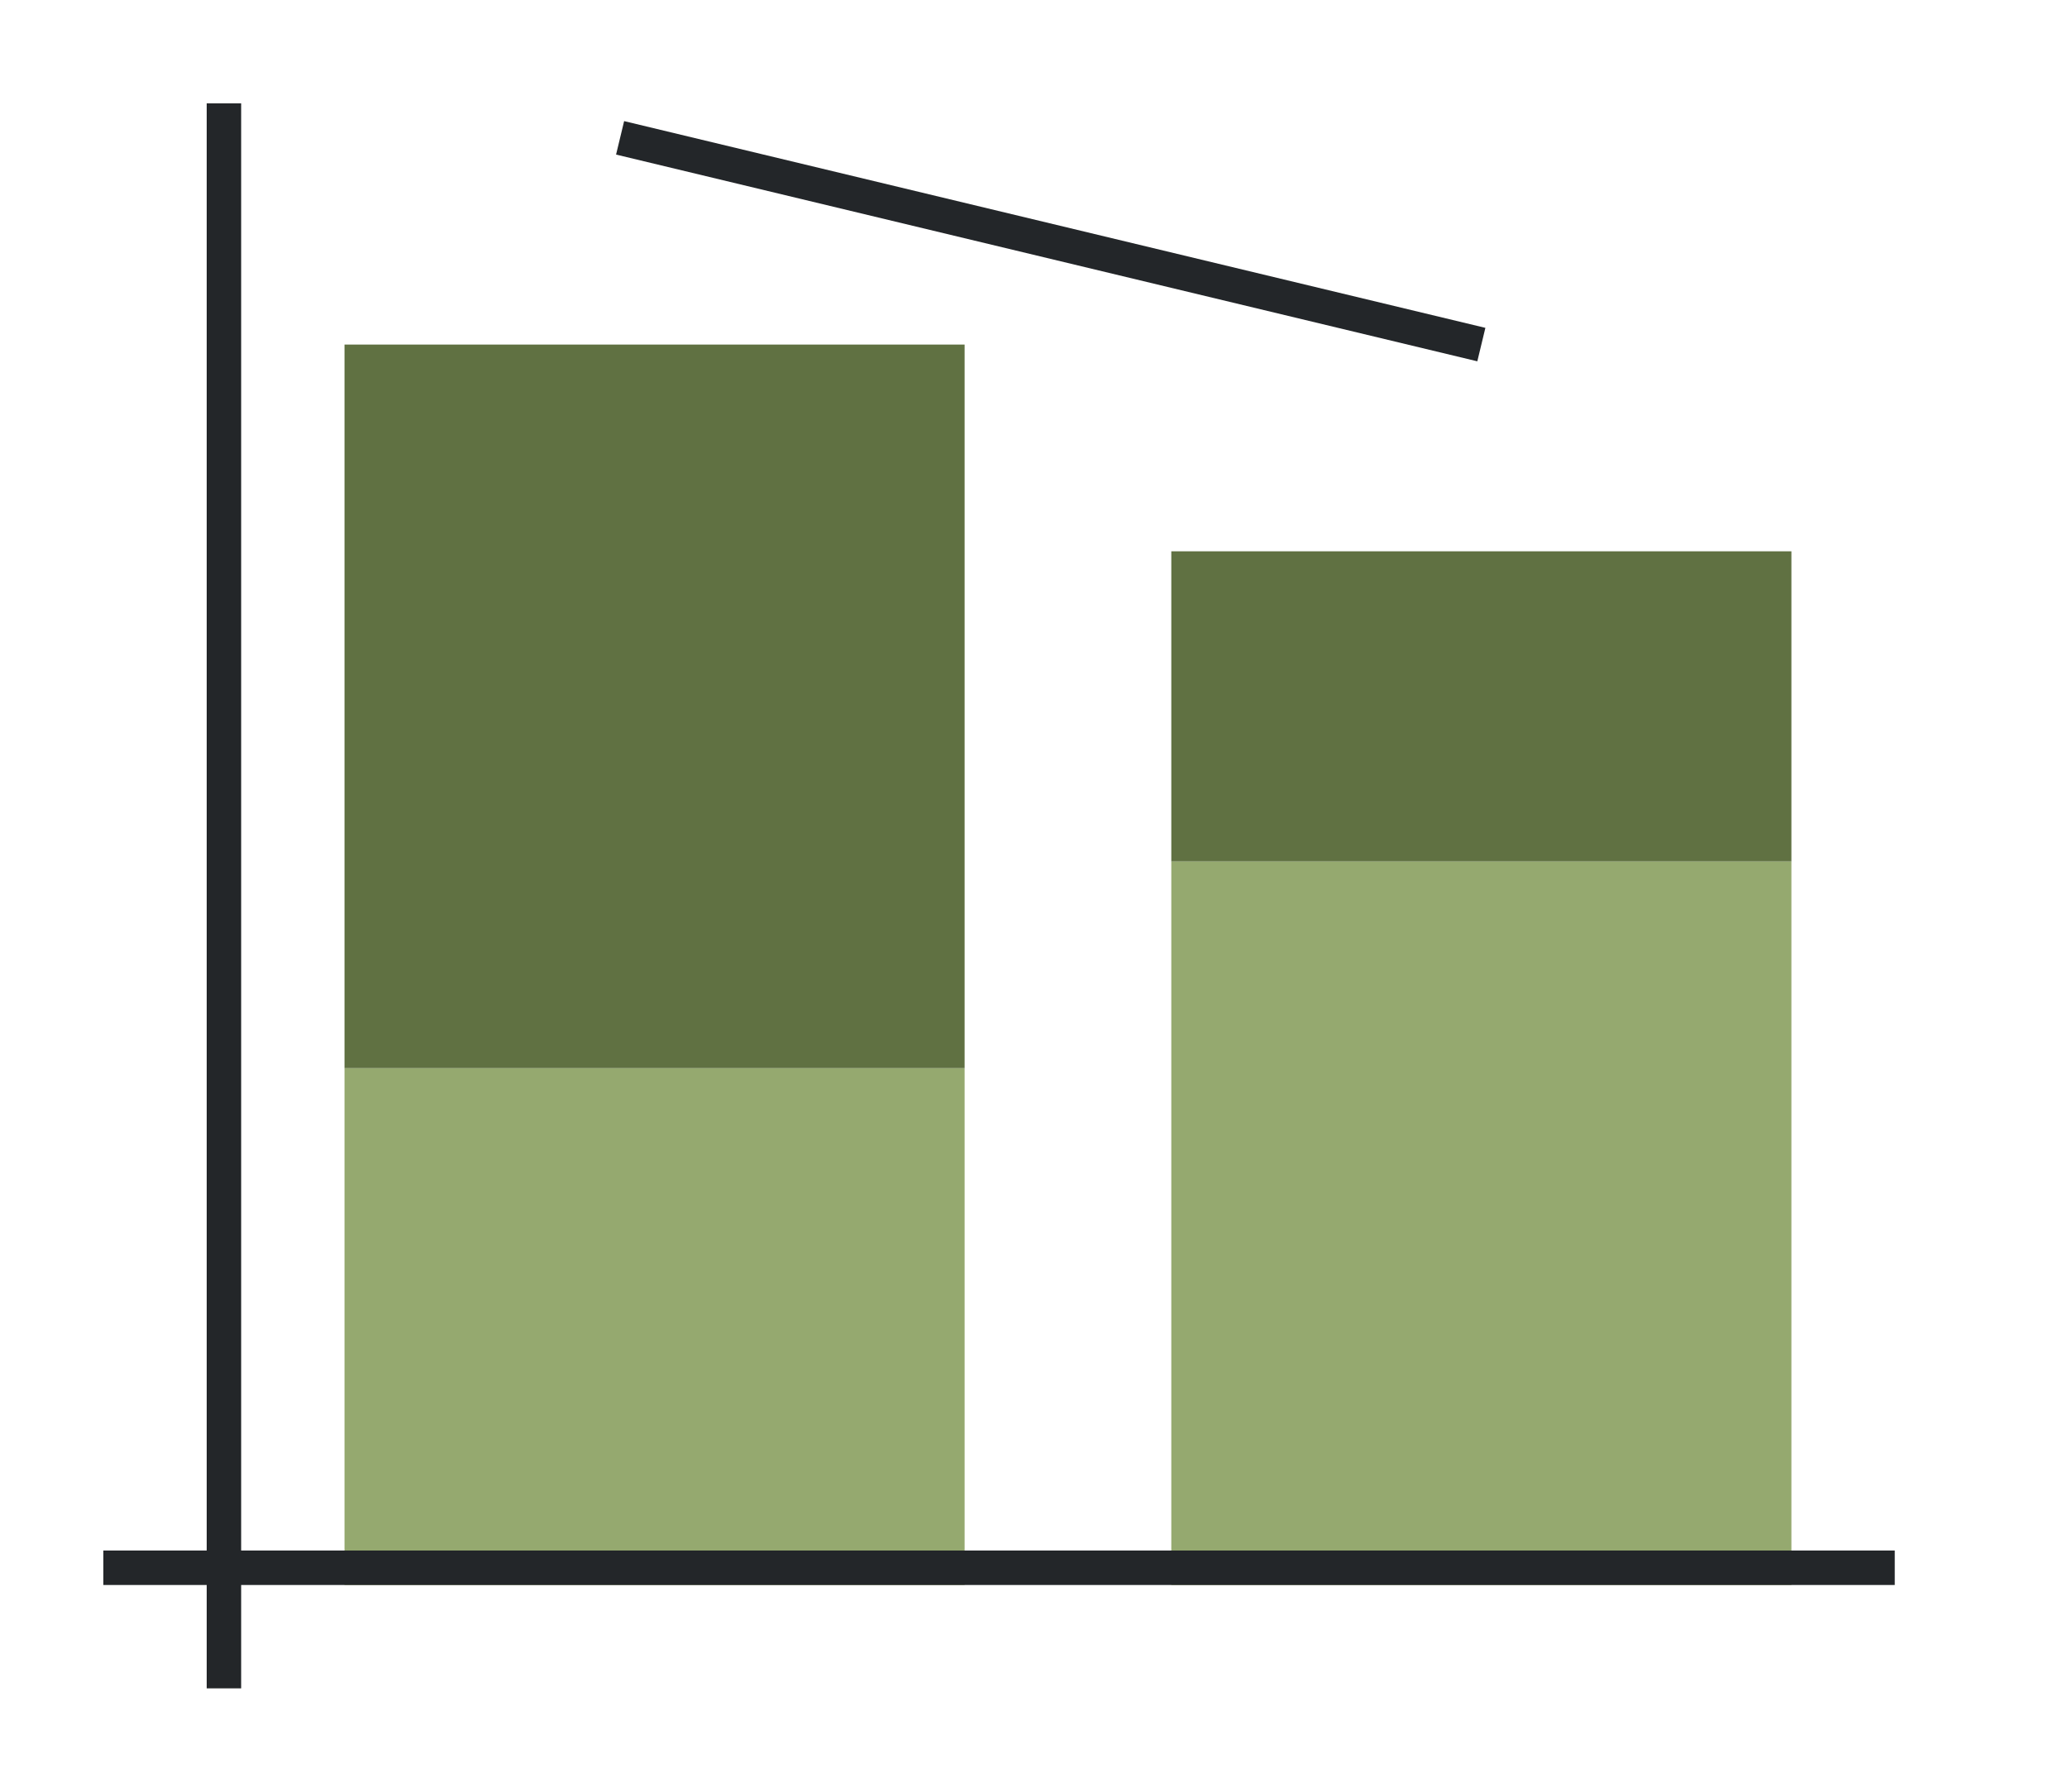 <?xml version="1.0" encoding="UTF-8" standalone="no"?>
<svg
   xmlns:dc="http://purl.org/dc/elements/1.1/"
   xmlns:cc="http://creativecommons.org/ns#"
   xmlns:rdf="http://www.w3.org/1999/02/22-rdf-syntax-ns#"
   xmlns:svg="http://www.w3.org/2000/svg"
   xmlns="http://www.w3.org/2000/svg"
   xmlns:xlink="http://www.w3.org/1999/xlink"
   xmlns:sodipodi="http://sodipodi.sourceforge.net/DTD/sodipodi-0.dtd"
   xmlns:inkscape="http://www.inkscape.org/namespaces/inkscape"
   height="52"
   viewBox="0 0 60 52"
   width="60"
   version="1.1"
   id="svg38"
   sodipodi:docname="columnstackline_52x60.svg"
   inkscape:version="1.0.1 (3bc2e813f5, 2020-09-07)">
  <defs
     id="defs42" />
  <sodipodi:namedview
     pagecolor="#ffffff"
     bordercolor="#666666"
     borderopacity="1"
     objecttolerance="10"
     gridtolerance="10"
     guidetolerance="10"
     inkscape:pageopacity="0"
     inkscape:pageshadow="2"
     inkscape:window-width="1920"
     inkscape:window-height="1016"
     id="namedview40"
     showgrid="false"
     inkscape:zoom="16.923077"
     inkscape:cx="30"
     inkscape:cy="26"
     inkscape:window-x="0"
     inkscape:window-y="27"
     inkscape:window-maximized="1"
     inkscape:current-layer="svg38"
     inkscape:document-rotation="0" />
  <linearGradient
     id="a">
    <stop
       offset="0"
       stop-color="#e95420"
       id="stop2" />
    <stop
       offset="1"
       stop-color="#fe865c"
       id="stop4" />
  </linearGradient>
  <linearGradient
     id="b"
     gradientTransform="matrix(2,0,0,0.833,-14,-825.968)"
     gradientUnits="userSpaceOnUse"
     x1="16"
     x2="16"
     xlink:href="#a"
     y1="1046.362"
     y2="994.762" />
  <linearGradient
     id="c"
     gradientTransform="matrix(2,0,0,0.7,-80,-701.453)"
     gradientUnits="userSpaceOnUse"
     x1="50"
     x2="50"
     xlink:href="#d"
     y1="1066.362"
     y2="1006.362" />
  <linearGradient
     id="d">
    <stop
       offset="0"
       stop-color="#77216F"
       id="stop9" />
    <stop
       offset="1"
       stop-color="#a25f9e"
       id="stop11" />
  </linearGradient>
  <linearGradient
     id="e"
     gradientTransform="matrix(2,0,0,1.167,10,-1174.756)"
     gradientUnits="userSpaceOnUse"
     x1="16"
     x2="16"
     xlink:href="#a"
     y1="1046.362"
     y2="1009.505" />
  <linearGradient
     id="f"
     gradientTransform="matrix(2,0,0,-0.3,-56,329.909)"
     gradientUnits="userSpaceOnUse"
     x1="50"
     x2="50"
     xlink:href="#d"
     y1="949.696"
     y2="1089.696" />
  <path
     d="m 0,0 h 60 v 52 h -60 z"
     fill="#ffffff"
     id="path16" />
  <path
     d="m 10,31 h 18 v 15 h -18 z"
     fill="url(#b)"
     id="path18"
     style="fill:#95a96f;fill-opacity:1" />
  <path
     d="m 10,10 h 18 v 21 h -18 z"
     fill="url(#c)"
     id="path20"
     style="fill:#607142;fill-opacity:1" />
  <path
     d="m 34,25 h 18 v 21 h -18 z"
     fill="url(#e)"
     id="path22"
     style="fill:#95a96f;fill-opacity:1" />
  <path
     d="m 34,25 h 18 v -9 h -18 z"
     fill="url(#f)"
     id="path24"
     style="fill:#607142;fill-opacity:1" />
  <g
     fill="#232629"
     id="g30"
     transform="translate(60,-880.362)">
    <path
       d="m -57,925.362 h 52 v 1 h -52 z"
       id="path26" />
    <path
       d="m -54,883.362 h 1 v 46 h -1 z"
       id="path28" />
  </g>
  <path
     d="m 18.117,3.515 -0.234,0.971 25,6 0.234,-0.971 z"
     fill="#232629"
     fill-rule="evenodd"
     id="path34" />
</svg>
